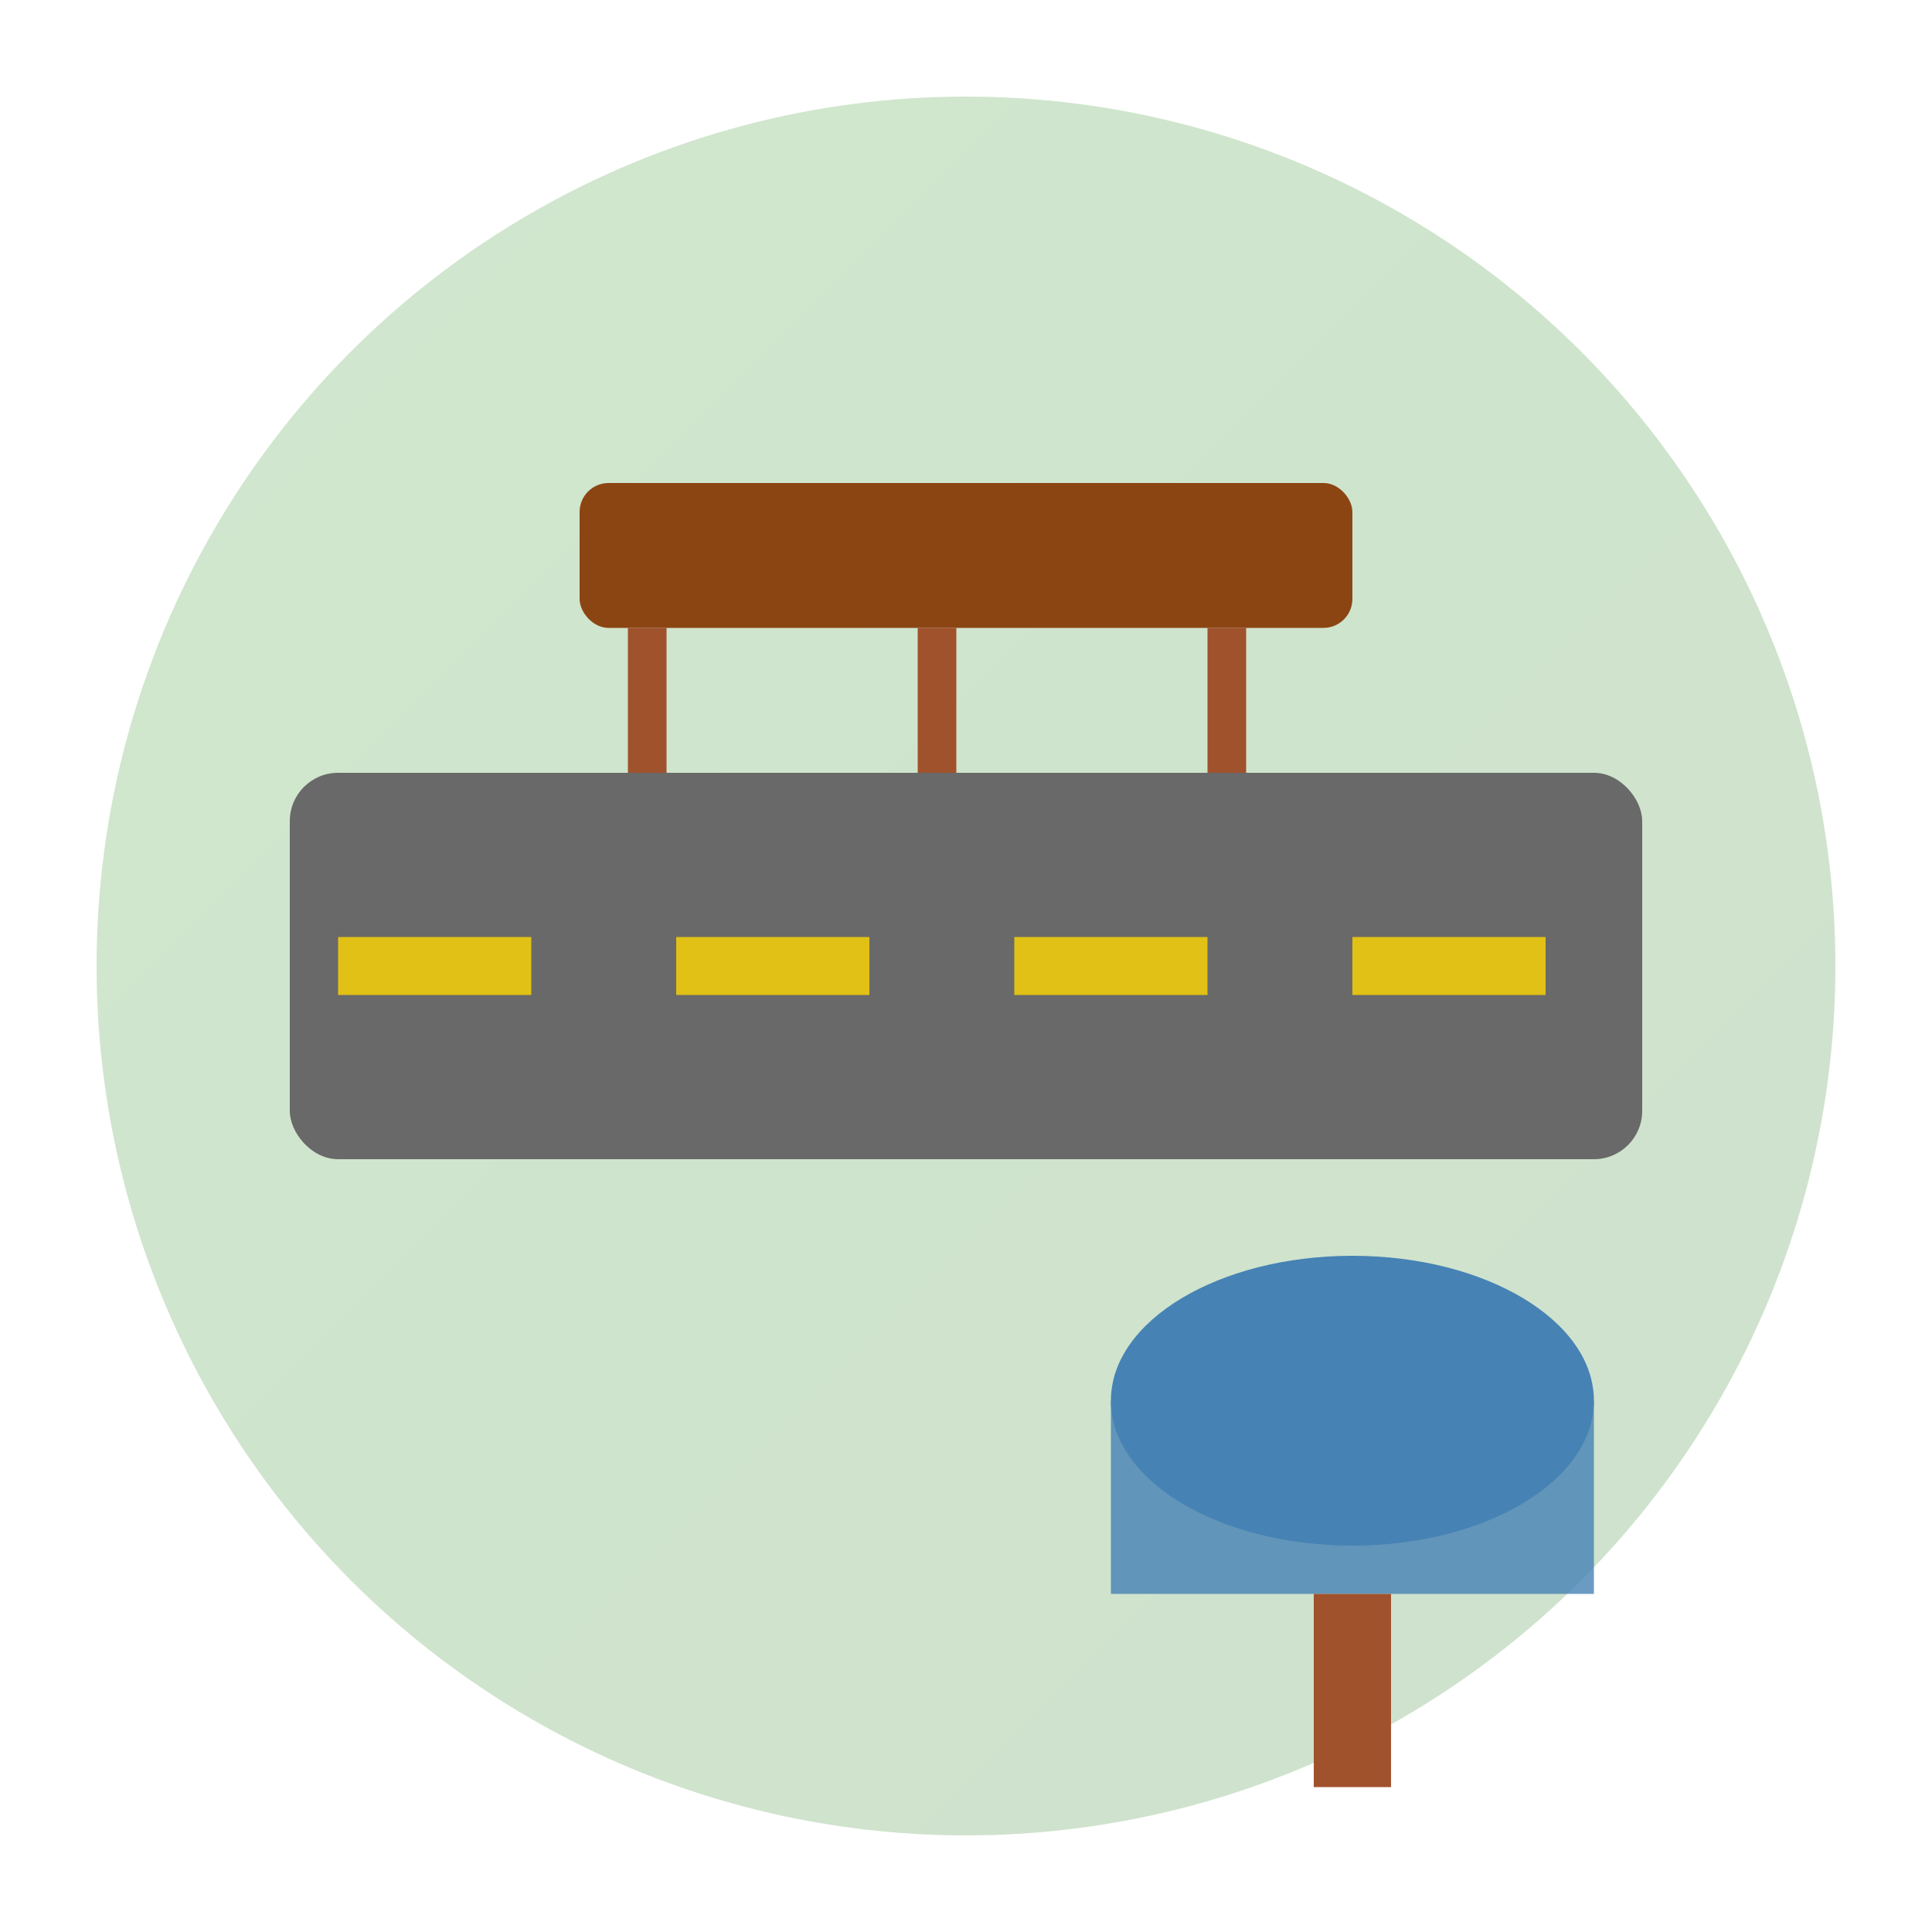 <svg xmlns="http://www.w3.org/2000/svg" viewBox="0 0 200 200">
  <!-- Infrastructure development icon -->
  <defs>
    <linearGradient id="grad2" x1="0%" y1="0%" x2="100%" y2="100%">
      <stop offset="0%" style="stop-color:#138808;stop-opacity:1" />
      <stop offset="100%" style="stop-color:#0F6805;stop-opacity:1" />
    </linearGradient>
  </defs>
  
  <!-- Background -->
  <circle cx="100" cy="100" r="90" fill="url(#grad2)" opacity="0.2"/>
  
  <!-- Road -->
  <rect x="30" y="80" width="140" height="40" rx="5" fill="#696969"/>
  <rect x="35" y="97" width="20" height="6" fill="#FFD700" opacity="0.8"/>
  <rect x="70" y="97" width="20" height="6" fill="#FFD700" opacity="0.8"/>
  <rect x="105" y="97" width="20" height="6" fill="#FFD700" opacity="0.8"/>
  <rect x="140" y="97" width="20" height="6" fill="#FFD700" opacity="0.8"/>
  
  <!-- Bridge/Structure -->
  <rect x="60" y="50" width="80" height="15" rx="3" fill="#8B4513"/>
  <rect x="65" y="65" width="4" height="15" fill="#A0522D"/>
  <rect x="95" y="65" width="4" height="15" fill="#A0522D"/>
  <rect x="125" y="65" width="4" height="15" fill="#A0522D"/>
  
  <!-- Water tank -->
  <ellipse cx="140" cy="145" rx="25" ry="15" fill="#4682B4"/>
  <rect x="115" y="145" width="50" height="20" fill="#4682B4" opacity="0.8"/>
  <rect x="136" y="165" width="8" height="20" fill="#A0522D"/>
</svg>



